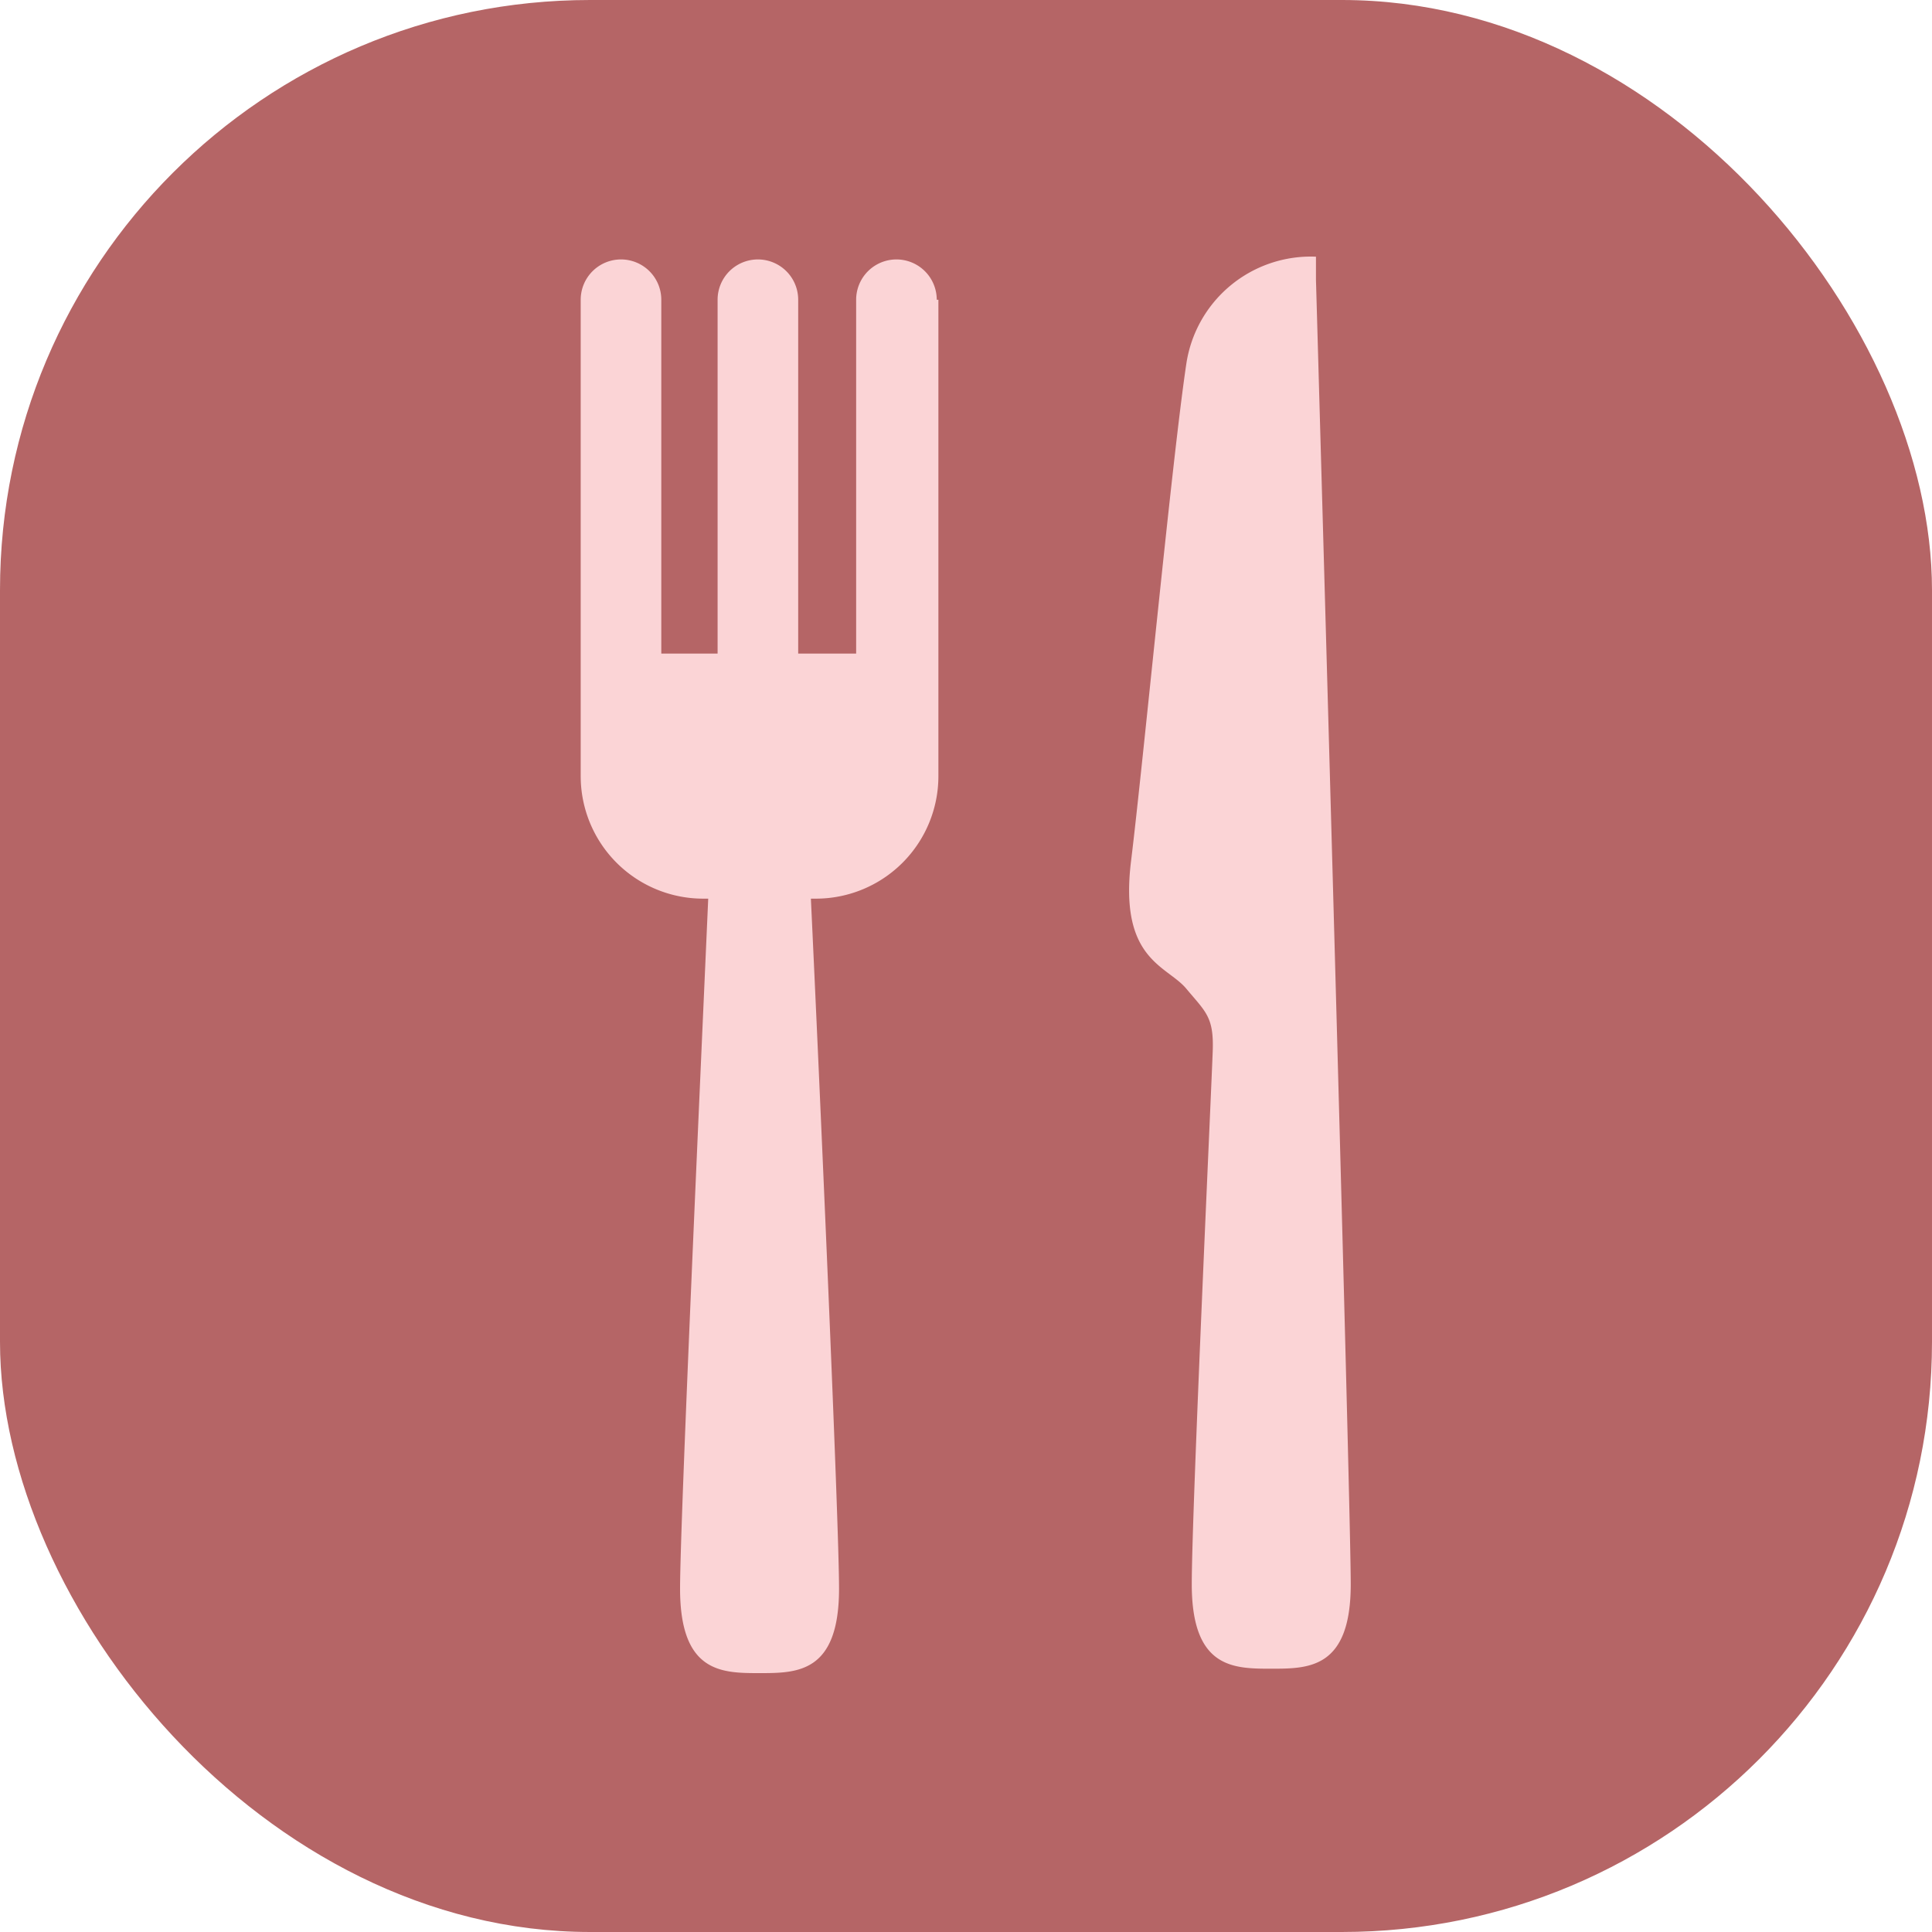 <svg id="Warstwa_1" data-name="Warstwa 1" xmlns="http://www.w3.org/2000/svg" viewBox="0 0 35 35"><defs><style>.cls-1{fill:#b56566;}.cls-2{fill:#fbd4d6;}</style></defs><title>cultery</title><rect class="cls-1" width="35" height="35" rx="10.69" ry="10.69"/><path class="cls-2" d="M17,5.43v8.63a2.22,2.22,0,0,1-2.22,2.22h-.09c.15,3.17.51,11.27.51,12.5,0,1.53-.76,1.53-1.44,1.53s-1.44,0-1.44-1.53c0-1.19.37-9.32.51-12.5h-.09a2.22,2.22,0,0,1-2.22-2.22V5.43a.73.73,0,0,1,.73-.73.73.73,0,0,1,.73.73v6.41H13V5.43a.73.73,0,0,1,1.46,0v6.41h1.05V5.43a.73.73,0,0,1,1.46,0Z"/><path class="cls-2" d="M24.47,28.7c0,1.53-.76,1.53-1.44,1.53s-1.44,0-1.44-1.53c0-1.33.36-9.06.38-9.67s-.13-.7-.48-1.12-1.22-.52-1-2.31.74-7.26,1-9a2.28,2.28,0,0,1,2.35-1.95l0,.42S24.47,27.17,24.47,28.7Z"/></svg>